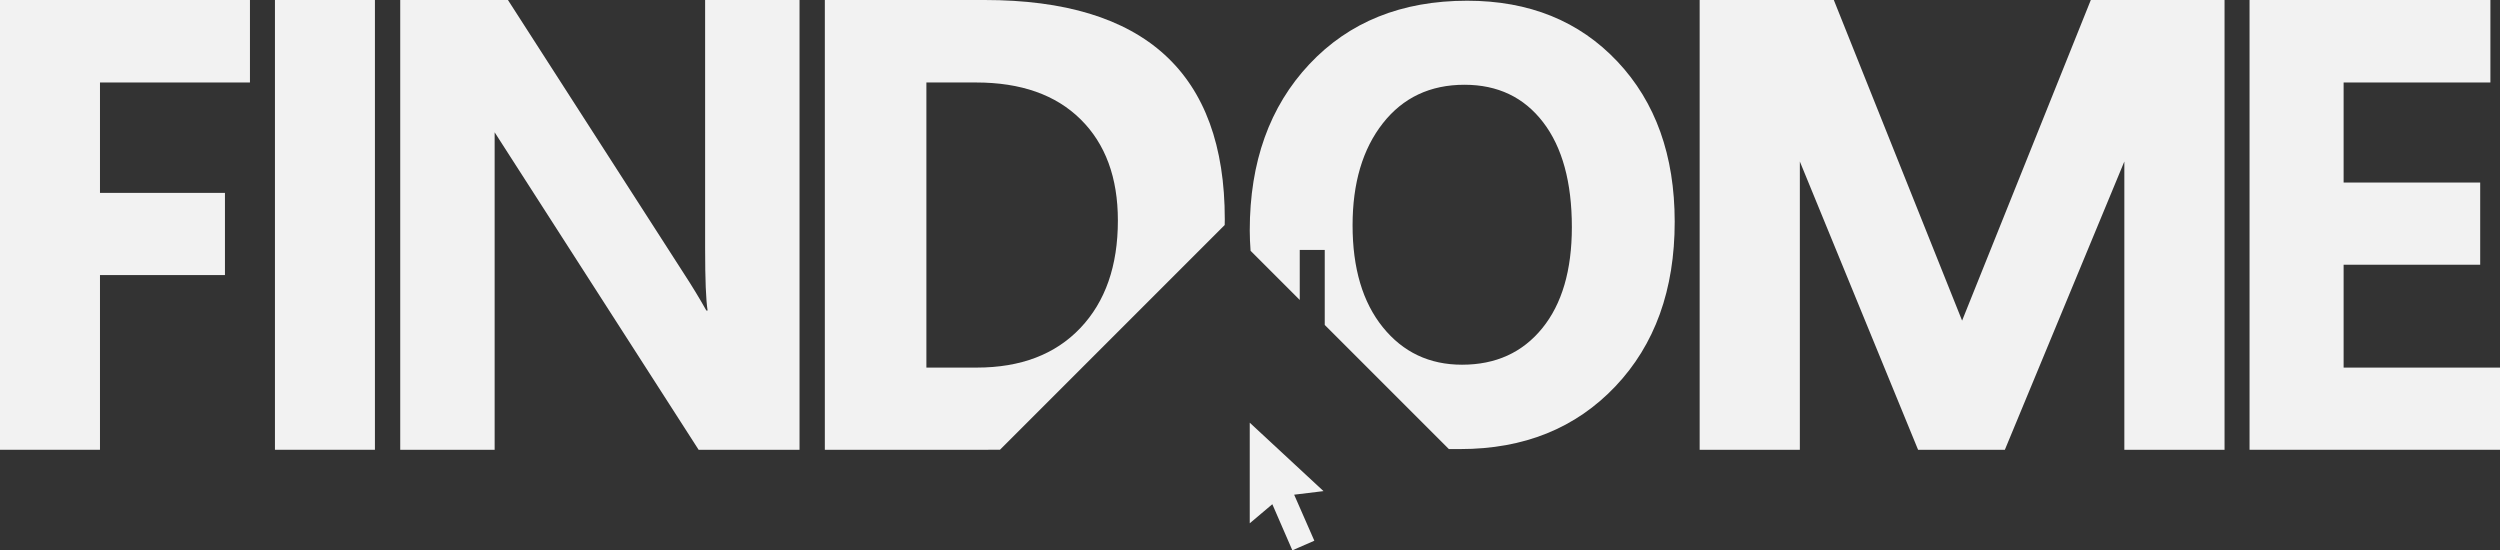 <?xml version="1.0" encoding="utf-8"?>
<!-- Generator: Adobe Illustrator 17.0.1, SVG Export Plug-In . SVG Version: 6.00 Build 0)  -->
<!DOCTYPE svg PUBLIC "-//W3C//DTD SVG 1.1//EN" "http://www.w3.org/Graphics/SVG/1.1/DTD/svg11.dtd">
<svg version="1.1" xmlns="http://www.w3.org/2000/svg" xmlns:xlink="http://www.w3.org/1999/xlink" x="0px" y="0px"
	 width="246.532px" height="54.269px" viewBox="0 0 246.532 54.269" enable-background="new 0 0 246.532 54.269"
	 xml:space="preserve">
<rect x="0" y="0" width="246.532" height="54.269" fill="#333333" stroke="none"/>
<g id="img">
</g>
<g id="main">
	<g id="FIND_x5F_logo_2">
	</g>
	<g>
		<path fill="#F2F2F2" d="M246.532,44.353h-24.698V0h23.751v8.134H231.11v9.867h13.469v8.104H231.11V36.25h15.422V44.353z"/>
		<path fill="#F2F2F2" d="M24.648,8.134H9.859v10.887h12.324v8.104H9.859v17.228H0V0h24.648V8.134z"/>
		<path fill="#F2F2F2" d="M36.972,44.353h-9.859V0h9.859V44.353z"/>
		<path fill="#F2F2F2" d="M78.844,44.353h-9.951L48.778,13.046v31.307h-9.31V0H50.09l17.368,27.002
			c0.794,1.217,1.526,2.423,2.198,3.619h0.122c-0.163-1.031-0.244-3.062-0.244-6.093V0h9.31V44.353z"/>
		<path fill="#F2F2F2" d="M219.369,44.353h-9.882V15.927l-11.782,28.426h-8.558l-11.659-28.426v28.426h-9.88V0h13.23l12.65,31.618
			L206.181,0h13.188V44.353z"/>
		<path fill="#F2F2F2" d="M159.494,6.063c-3.768-3.995-8.704-5.992-14.808-5.992c-6.462,0-11.652,2.087-15.569,6.261
			c-3.917,4.174-5.875,9.64-5.875,16.397c0,0.658,0.032,1.327,0.081,2.001l4.849,4.849v-4.93h2.465v7.394l12.241,12.241
			c0.368,0,0.742-0.001,1.123-0.001c6.283,0,11.378-2.057,15.286-6.171c3.907-4.114,5.86-9.53,5.86-16.248
			C165.145,15.325,163.261,10.058,159.494,6.063z M152.082,32.373c-1.949,2.395-4.583,3.592-7.904,3.592
			c-3.221,0-5.826-1.232-7.814-3.697c-1.989-2.464-2.983-5.814-2.983-10.047c0-4.174,0.994-7.528,2.983-10.062
			c1.988-2.534,4.672-3.801,8.053-3.801c3.281,0,5.865,1.233,7.755,3.697c1.889,2.465,2.833,5.913,2.833,10.345
			C155.005,26.654,154.03,29.978,152.082,32.373z"/>
		<path fill="#F2F2F2" d="M120.78,21.62C120.78,7.207,112.883,0,97.091,0H81.339v44.353h15.752c0.533,0,1.032,0,1.517-0.001
			l22.163-22.163C120.773,21.999,120.78,21.812,120.78,21.62z M106.532,32.352c-2.47,2.598-5.876,3.897-10.217,3.897h-4.961V8.134
			h4.899c4.423,0,7.86,1.212,10.31,3.634c2.45,2.423,3.674,5.748,3.674,9.975C110.238,26.218,109.002,29.754,106.532,32.352z"/>
		<polygon fill="#F2F2F2" points="130.514,48.43 123.241,41.683 123.241,51.603 125.468,49.722 127.443,54.269 127.975,54.035 
			127.975,54.035 129.61,53.323 127.62,48.783 		"/>
	</g>
</g>
</svg>
